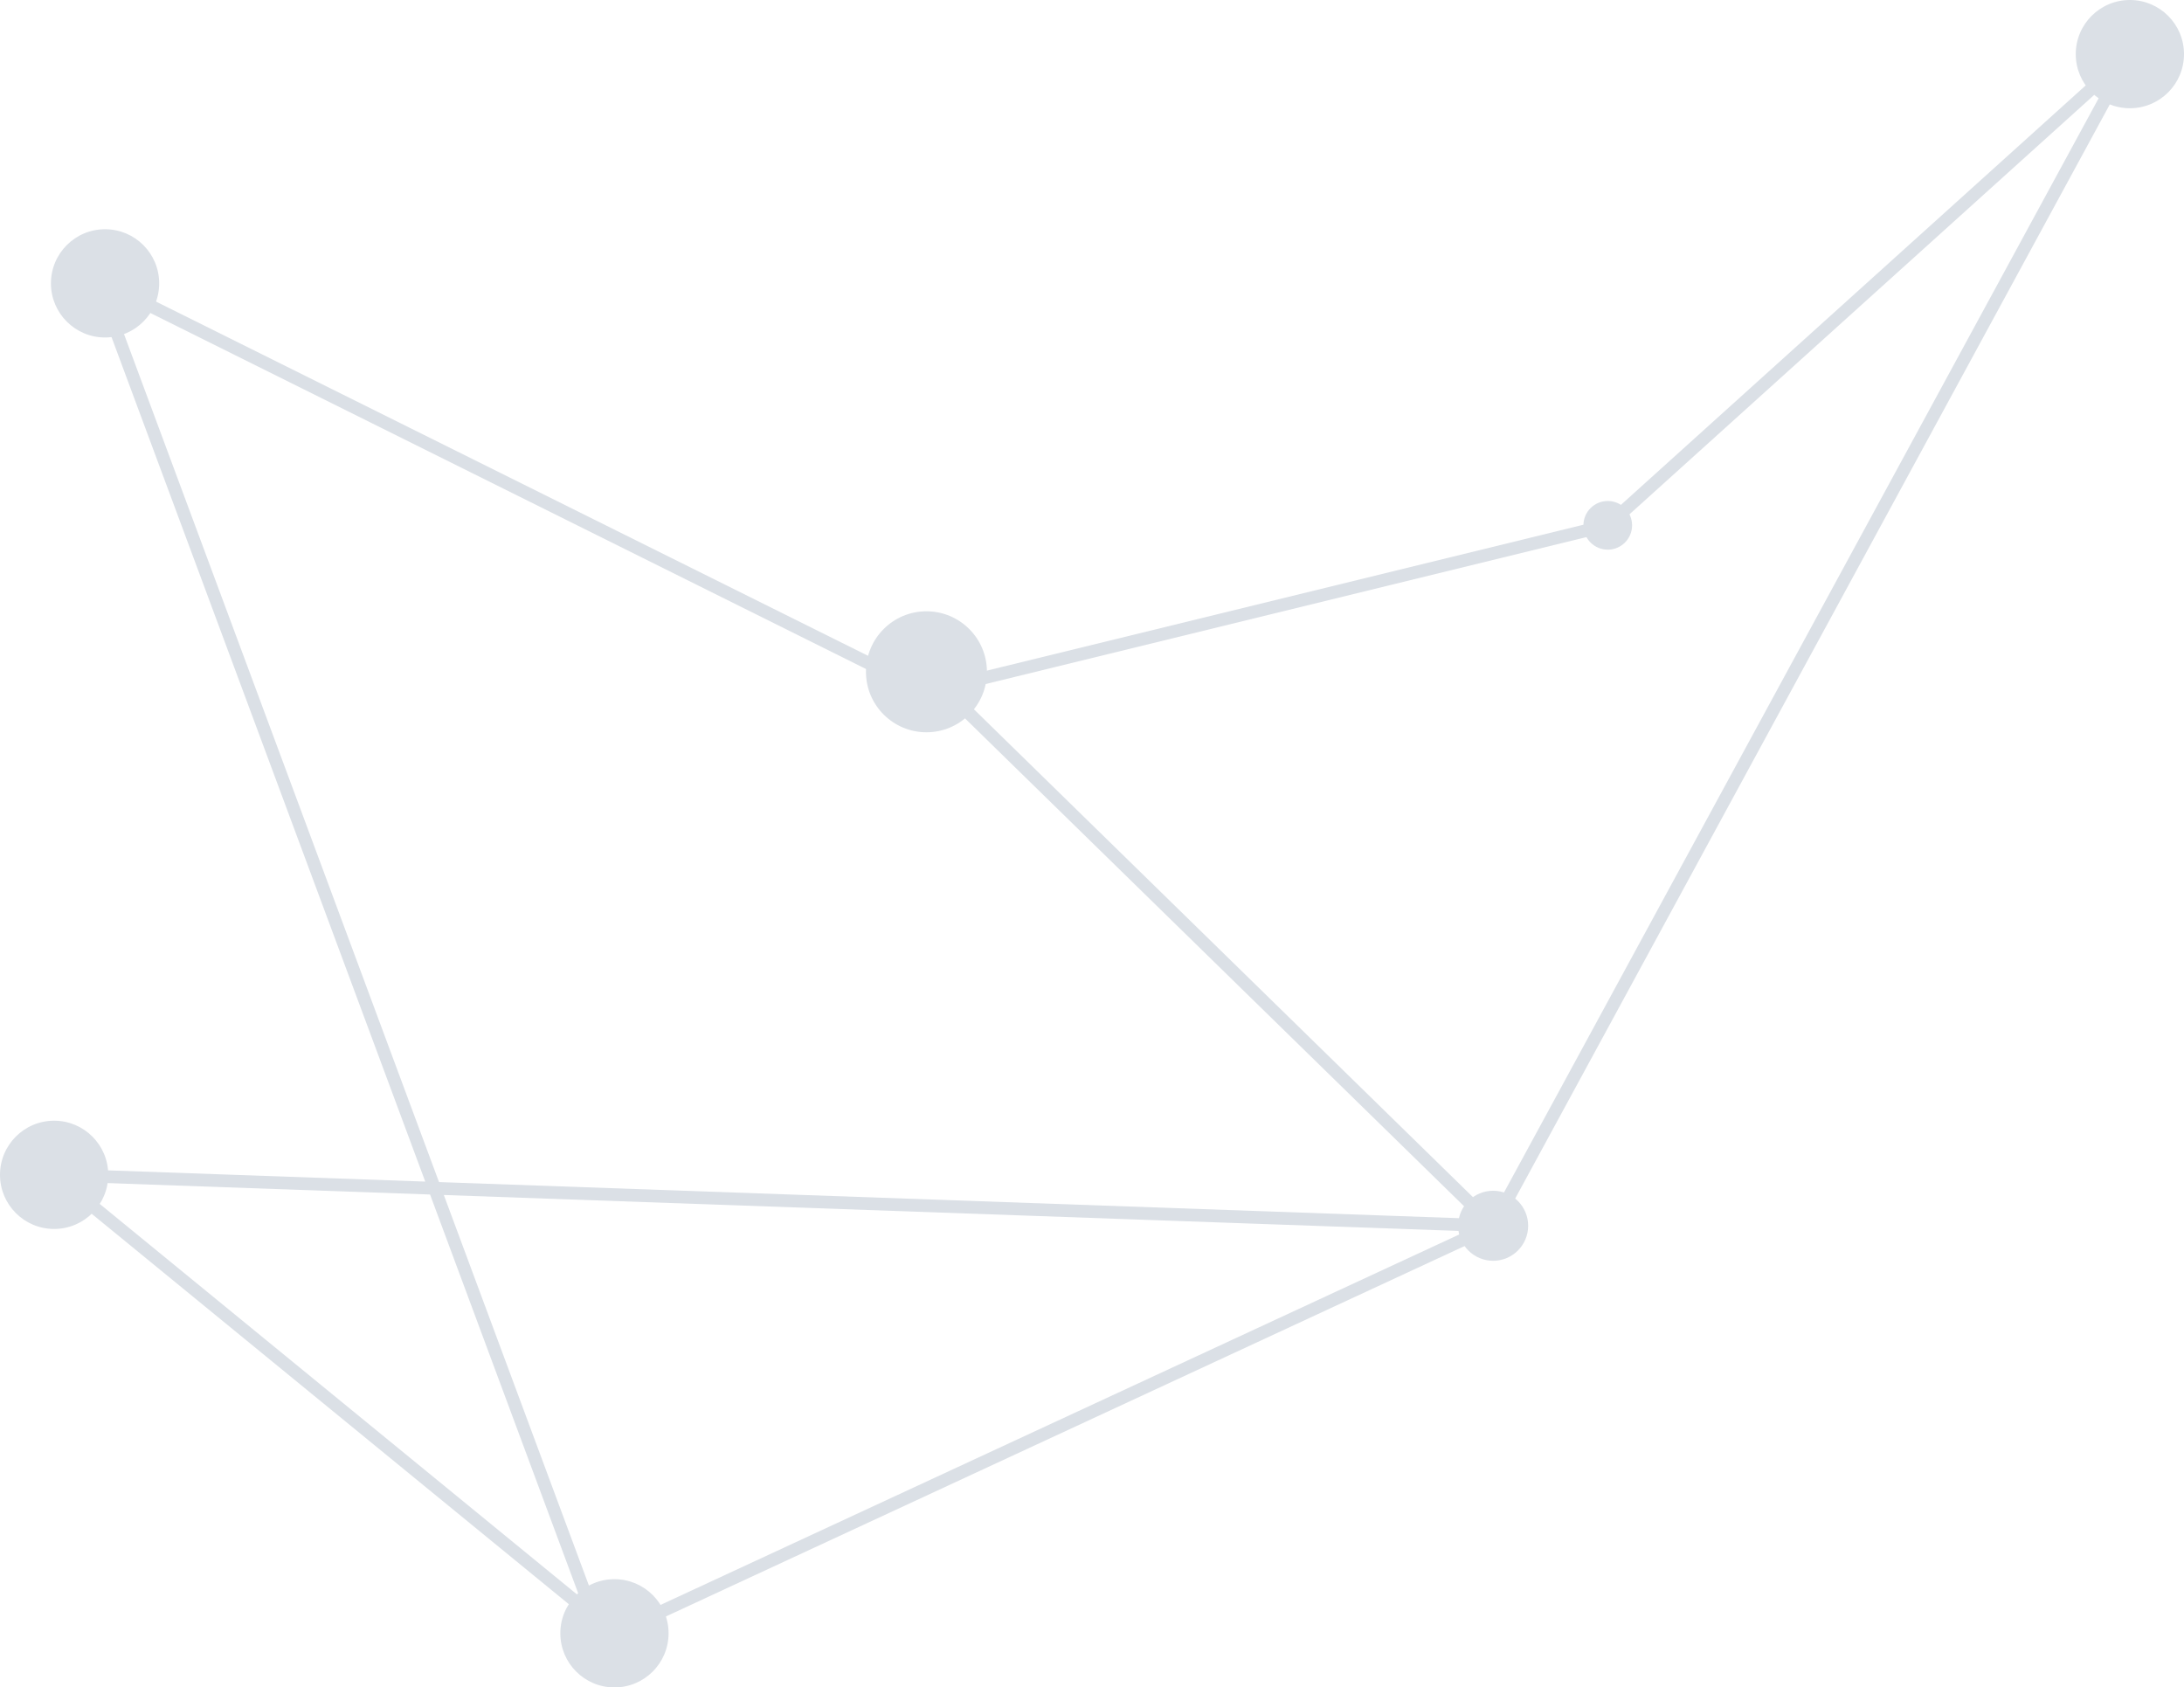 <svg version="1.1" id="background" xmlns="http://www.w3.org/2000/svg" x="0" y="0" width="171.5" height="132.5" xml:space="preserve"><circle fill="#dbe0e6" cx="4.25" cy="92.25" r="4.25"/><circle fill="#dbe0e6" cx="48.25" cy="128.25" r="4.25"/><circle fill="#dbe0e6" cx="72.75" cy="52.75" r="4.75"/><circle fill="#dbe0e6" cx="8.25" cy="22.25" r="4.25"/><circle fill="#dbe0e6" cx="117.25" cy="96.25" r="2.75"/><circle fill="#dbe0e6" cx="126.25" cy="41.25" r="1.911"/><circle fill="#dbe0e6" cx="167.25" cy="4.25" r="4.25"/><path fill="none" stroke="#dbe0e6" stroke-miterlimit="10" d="M72.75 52.75l44.5 43.5-113-4 44 36 69-32 50-92-41 37-53.5 13.084L8.25 22.25M48.25 131.334L8.5 24.339"/></svg>